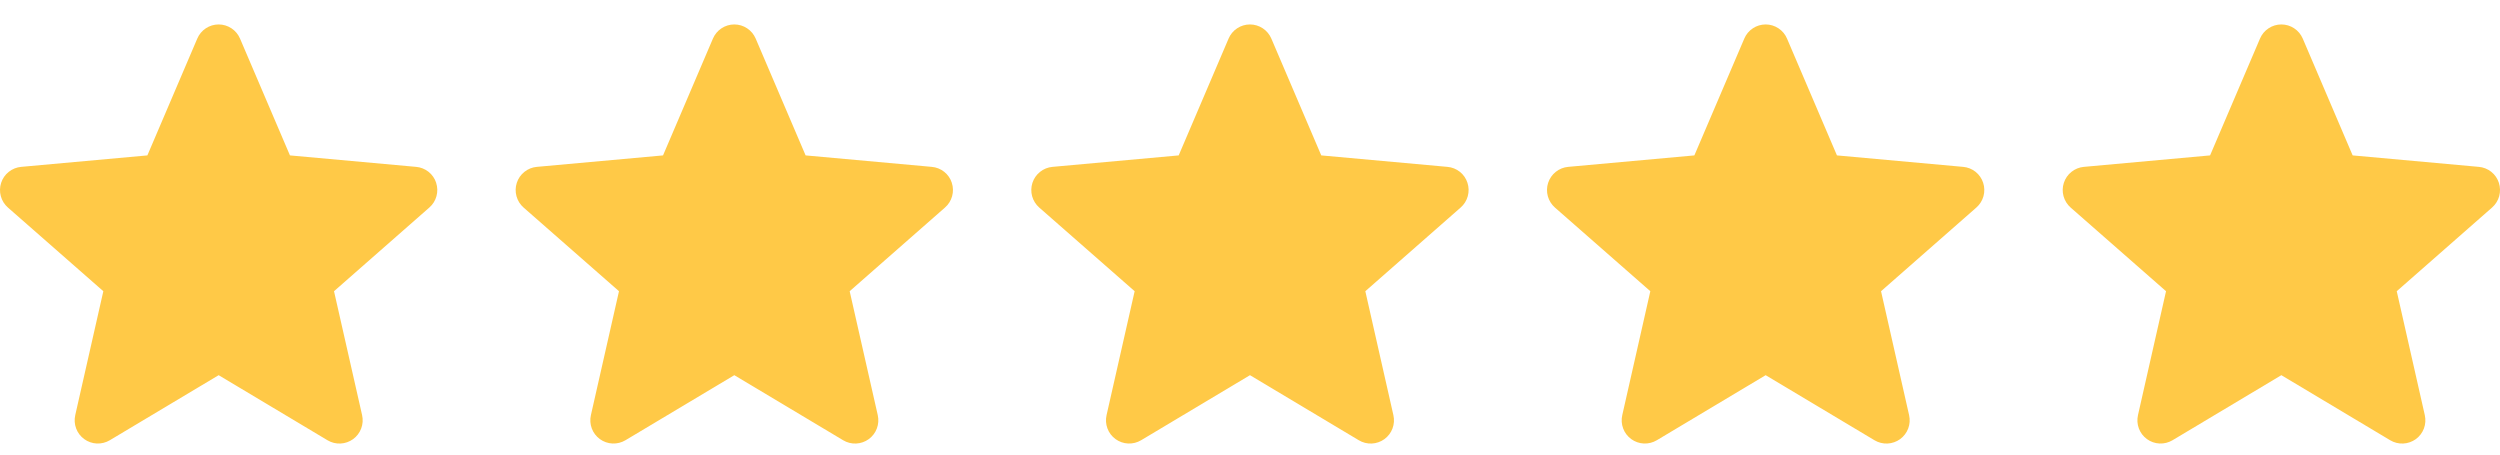 <svg width="99" height="18" viewBox="0 0 99 18" fill="none" xmlns="http://www.w3.org/2000/svg">
<path d="M17.273 7.241C17.218 7.069 17.113 6.917 16.971 6.804C16.83 6.692 16.658 6.623 16.478 6.608L11.482 6.154L9.505 1.528C9.434 1.362 9.316 1.22 9.166 1.121C9.015 1.021 8.839 0.968 8.658 0.968C8.478 0.968 8.302 1.021 8.151 1.121C8.001 1.22 7.883 1.362 7.812 1.528L5.836 6.154L0.837 6.608C0.657 6.624 0.487 6.693 0.346 6.806C0.205 6.918 0.1 7.069 0.045 7.241C-0.011 7.412 -0.015 7.596 0.033 7.77C0.08 7.944 0.178 8.1 0.314 8.219L4.092 11.532L2.98 16.439C2.94 16.615 2.952 16.798 3.015 16.967C3.078 17.136 3.189 17.282 3.335 17.388C3.481 17.494 3.654 17.555 3.834 17.563C4.014 17.571 4.192 17.526 4.347 17.434L8.659 14.857L12.969 17.434C13.123 17.527 13.302 17.572 13.482 17.564C13.662 17.556 13.836 17.495 13.982 17.39C14.128 17.284 14.24 17.137 14.303 16.968C14.367 16.799 14.379 16.615 14.339 16.439L13.227 11.532L17.001 8.219C17.138 8.1 17.236 7.944 17.284 7.769C17.332 7.595 17.328 7.41 17.271 7.238L17.273 7.241Z" fill="#FFC947"/>
<path d="M37.693 7.241C37.638 7.069 37.533 6.917 37.391 6.804C37.25 6.692 37.078 6.623 36.898 6.608L31.902 6.154L29.925 1.528C29.854 1.362 29.736 1.22 29.586 1.121C29.435 1.021 29.259 0.968 29.079 0.968C28.898 0.968 28.722 1.021 28.571 1.121C28.421 1.22 28.303 1.362 28.232 1.528L26.256 6.154L21.257 6.608C21.077 6.624 20.907 6.693 20.766 6.806C20.625 6.918 20.52 7.069 20.465 7.241C20.409 7.412 20.405 7.596 20.453 7.77C20.5 7.944 20.598 8.1 20.734 8.219L24.512 11.532L23.4 16.439C23.36 16.615 23.372 16.798 23.435 16.967C23.498 17.136 23.61 17.282 23.755 17.388C23.901 17.494 24.074 17.555 24.254 17.563C24.434 17.571 24.613 17.526 24.767 17.434L29.079 14.857L33.389 17.434C33.544 17.527 33.722 17.572 33.902 17.564C34.083 17.556 34.256 17.495 34.402 17.39C34.548 17.284 34.66 17.137 34.723 16.968C34.787 16.799 34.799 16.615 34.759 16.439L33.647 11.532L37.421 8.219C37.558 8.1 37.656 7.944 37.704 7.769C37.752 7.595 37.748 7.41 37.691 7.238L37.693 7.241Z" fill="#FFC947"/>
<path d="M58.112 7.241C58.057 7.069 57.953 6.917 57.811 6.804C57.67 6.692 57.498 6.623 57.318 6.608L52.322 6.154L50.345 1.528C50.274 1.362 50.156 1.22 50.006 1.121C49.855 1.021 49.679 0.968 49.498 0.968C49.318 0.968 49.142 1.021 48.991 1.121C48.84 1.22 48.722 1.362 48.652 1.528L46.676 6.154L41.677 6.608C41.497 6.624 41.326 6.693 41.186 6.806C41.045 6.918 40.94 7.069 40.884 7.241C40.829 7.412 40.825 7.596 40.872 7.77C40.92 7.944 41.018 8.1 41.154 8.219L44.932 11.532L43.82 16.439C43.78 16.615 43.792 16.798 43.855 16.967C43.918 17.136 44.029 17.282 44.175 17.388C44.321 17.494 44.494 17.555 44.674 17.563C44.854 17.571 45.032 17.526 45.187 17.434L49.499 14.857L53.809 17.434C53.963 17.527 54.142 17.572 54.322 17.564C54.502 17.556 54.676 17.495 54.822 17.39C54.968 17.284 55.08 17.137 55.143 16.968C55.206 16.799 55.219 16.615 55.178 16.439L54.067 11.532L57.841 8.219C57.978 8.1 58.076 7.944 58.124 7.769C58.172 7.595 58.168 7.41 58.111 7.238L58.112 7.241Z" fill="#FFC947"/>
<path d="M78.534 7.241C78.479 7.069 78.374 6.917 78.233 6.804C78.091 6.692 77.92 6.623 77.74 6.608L72.743 6.154L70.766 1.528C70.696 1.362 70.578 1.22 70.427 1.121C70.277 1.021 70.1 0.968 69.92 0.968C69.74 0.968 69.563 1.021 69.413 1.121C69.262 1.22 69.144 1.362 69.074 1.528L67.097 6.154L62.098 6.608C61.919 6.624 61.748 6.693 61.607 6.806C61.467 6.918 61.362 7.069 61.306 7.241C61.25 7.412 61.246 7.596 61.294 7.77C61.342 7.944 61.44 8.1 61.575 8.219L65.353 11.532L64.242 16.439C64.201 16.615 64.214 16.798 64.277 16.967C64.34 17.136 64.451 17.282 64.597 17.388C64.742 17.494 64.916 17.555 65.096 17.563C65.276 17.571 65.454 17.526 65.609 17.434L69.92 14.857L74.23 17.434C74.385 17.527 74.564 17.572 74.744 17.564C74.924 17.556 75.098 17.495 75.244 17.39C75.39 17.284 75.501 17.137 75.565 16.968C75.628 16.799 75.641 16.615 75.6 16.439L74.489 11.532L78.263 8.219C78.399 8.1 78.498 7.944 78.546 7.769C78.594 7.595 78.589 7.41 78.533 7.238L78.534 7.241Z" fill="#FFC947"/>
<path d="M98.956 7.241C98.901 7.069 98.796 6.917 98.655 6.804C98.513 6.692 98.342 6.623 98.162 6.608L93.165 6.154L91.189 1.528C91.118 1.362 91 1.22 90.849 1.121C90.699 1.021 90.522 0.968 90.342 0.968C90.162 0.968 89.985 1.021 89.835 1.121C89.684 1.22 89.566 1.362 89.496 1.528L87.519 6.154L82.52 6.608C82.341 6.624 82.17 6.693 82.029 6.806C81.888 6.918 81.784 7.069 81.728 7.241C81.672 7.412 81.668 7.596 81.716 7.77C81.764 7.944 81.862 8.1 81.997 8.219L85.775 11.532L84.664 16.439C84.624 16.615 84.636 16.798 84.699 16.967C84.762 17.136 84.873 17.282 85.019 17.388C85.164 17.494 85.338 17.555 85.518 17.563C85.698 17.571 85.876 17.526 86.031 17.434L90.342 14.857L94.652 17.434C94.807 17.527 94.986 17.572 95.166 17.564C95.346 17.556 95.52 17.495 95.666 17.39C95.812 17.284 95.924 17.137 95.987 16.968C96.05 16.799 96.062 16.615 96.022 16.439L94.911 11.532L98.685 8.219C98.821 8.1 98.92 7.944 98.968 7.769C99.016 7.595 99.011 7.41 98.955 7.238L98.956 7.241Z" fill="#FFC947"/>
</svg>
